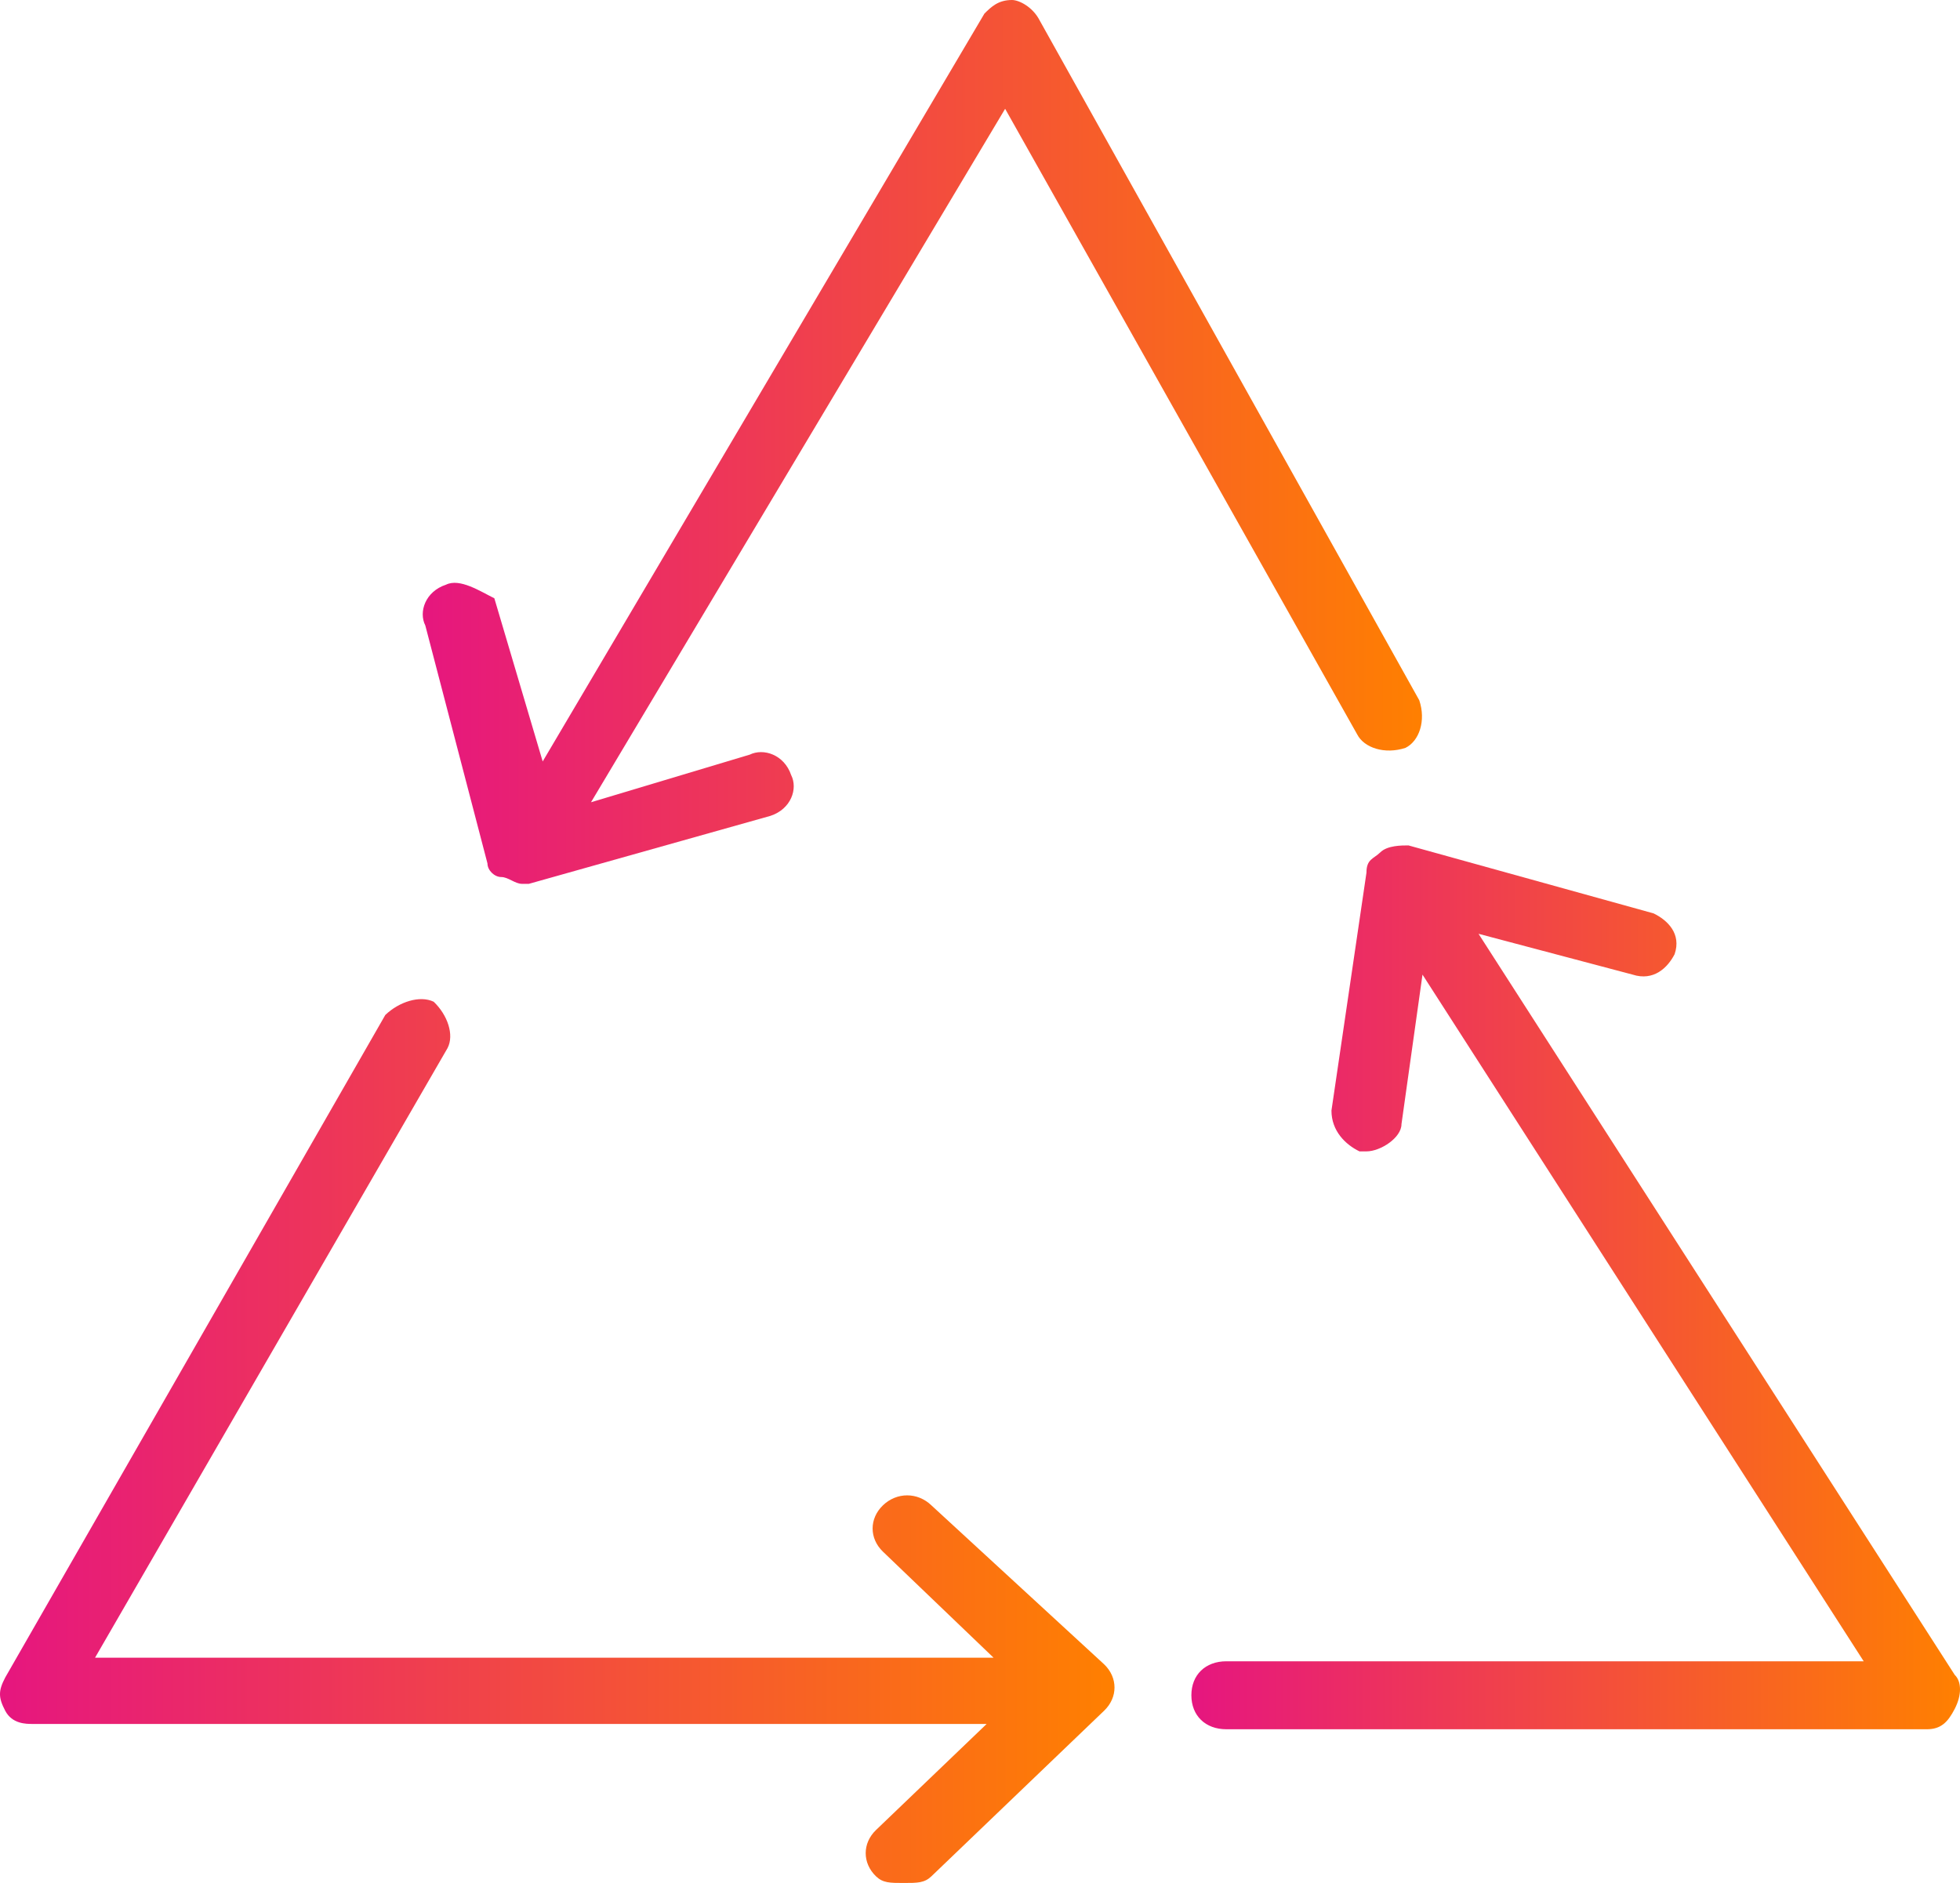 <?xml version="1.0" encoding="UTF-8"?>
<svg width="51px" height="49px" viewBox="0 0 51 49" version="1.1" xmlns="http://www.w3.org/2000/svg" xmlns:xlink="http://www.w3.org/1999/xlink">
    <!-- Generator: Sketch 50.2 (55047) - http://www.bohemiancoding.com/sketch -->
    <title>Recycle-2</title>
    <desc>Created with Sketch.</desc>
    <defs>
        <linearGradient x1="3.061617e-15%" y1="50%" x2="100%" y2="50%" id="linearGradient-1">
            <stop stop-color="#E6167F" offset="0%"></stop>
            <stop stop-color="#FF8000" offset="100%"></stop>
        </linearGradient>
    </defs>
    <g id="Xtras-New-Section" stroke="none" stroke-width="1" fill="none" fill-rule="evenodd">
        <g id="Raza---Features-2" transform="translate(-889, -616)" fill="url(#linearGradient-1)" fill-rule="nonzero">
            <g id="Recycle-2" transform="translate(889, 616)">
                <path d="M50.863,43.585 L38.472,24.3 L42.481,25.362 C43.027,25.538 43.392,25.185 43.574,24.831 C43.756,24.3 43.392,23.946 43.027,23.769 L36.649,22 C36.467,22 36.103,22 35.92,22.177 C35.738,22.354 35.556,22.354 35.556,22.708 L34.645,28.9 C34.645,29.431 35.009,29.785 35.374,29.962 C35.374,29.962 35.374,29.962 35.556,29.962 C35.92,29.962 36.467,29.608 36.467,29.254 L37.014,25.362 L48.494,43.231 L31.911,43.231 C31.364,43.231 31,43.585 31,44.115 C31,44.646 31.364,45 31.911,45 L50.134,45 C50.499,45 50.681,44.823 50.863,44.469 C51.046,44.115 51.046,43.762 50.863,43.585 Z" id="XMLID_134_"></path>
                <path d="M24.234,39.172 C23.874,38.827 23.335,38.827 22.975,39.172 C22.616,39.517 22.616,40.034 22.975,40.379 L25.853,43.138 L2.473,43.138 L11.645,27.275 C11.825,26.93 11.645,26.412 11.285,26.068 C10.926,25.895 10.386,26.068 10.026,26.412 L0.135,43.655 C-0.045,44 -0.045,44.172 0.135,44.517 C0.315,44.862 0.674,44.862 0.854,44.862 L25.673,44.862 L22.795,47.621 C22.436,47.965 22.436,48.483 22.795,48.828 C22.975,49 23.155,49 23.515,49 C23.874,49 24.054,49 24.234,48.828 L28.73,44.517 C29.09,44.172 29.09,43.655 28.73,43.31 L24.234,39.172 Z" id="XMLID_135_"></path>
                <path d="M12.684,22.469 C12.684,22.469 12.684,22.469 12.684,22.469 C12.684,22.469 12.684,22.469 12.684,22.469 C12.684,22.646 12.863,22.823 13.043,22.823 C13.043,22.823 13.043,22.823 13.043,22.823 C13.043,22.823 13.043,22.823 13.043,22.823 C13.223,22.823 13.402,23 13.582,23 C13.582,23 13.761,23 13.761,23 L20.047,21.231 C20.586,21.054 20.766,20.523 20.586,20.169 C20.406,19.638 19.868,19.462 19.508,19.638 L15.378,20.877 L26.154,2.831 L35.313,19.108 C35.493,19.462 36.032,19.638 36.57,19.462 C36.93,19.285 37.109,18.754 36.93,18.223 L27.052,0.531 C26.872,0.177 26.513,0 26.333,0 C25.974,0 25.794,0.177 25.615,0.354 L14.121,19.815 L12.863,15.569 C12.504,15.392 11.965,15.038 11.606,15.215 C11.067,15.392 10.888,15.923 11.067,16.277 L12.684,22.469 Z" id="XMLID_136_"></path>
            </g>
        </g>
    </g>
</svg>